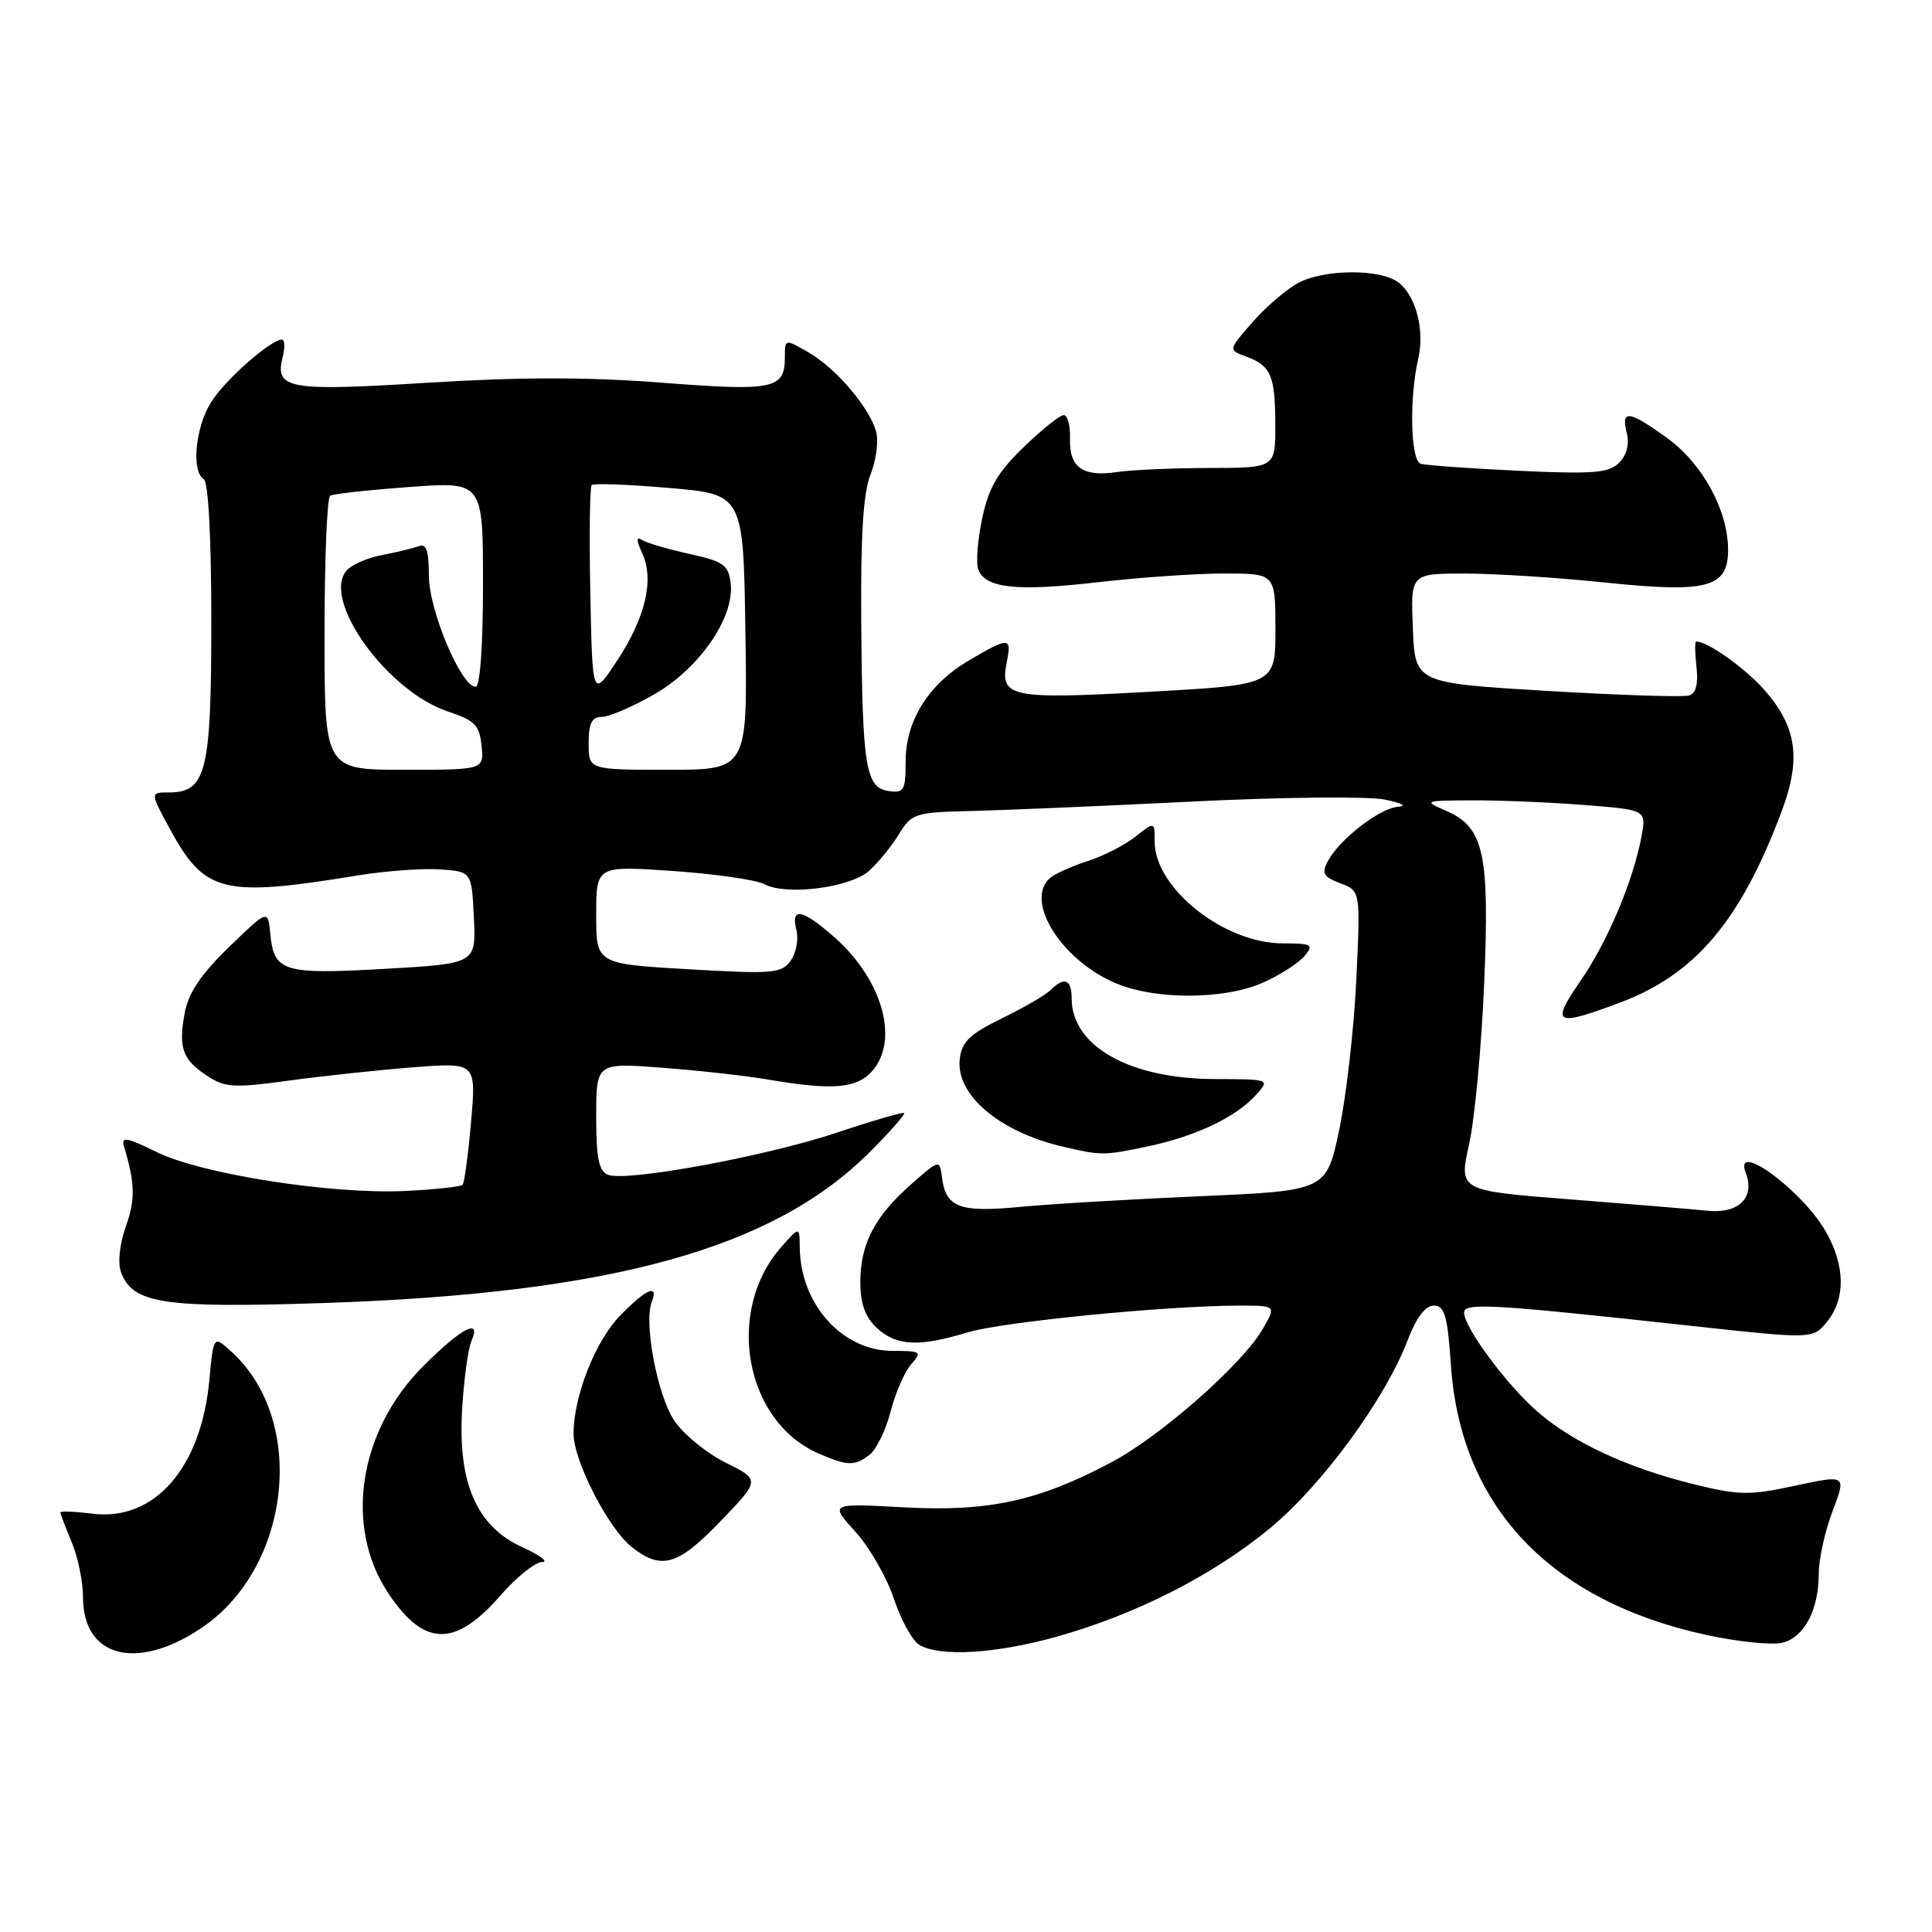 <?xml version="1.0" encoding="UTF-8" standalone="no"?>
<!DOCTYPE svg PUBLIC "-//W3C//DTD SVG 1.1//EN" "http://www.w3.org/Graphics/SVG/1.1/DTD/svg11.dtd" >
<svg xmlns="http://www.w3.org/2000/svg" xmlns:xlink="http://www.w3.org/1999/xlink" version="1.1" viewBox="0 0 256 256">
 <g >
 <path fill="currentColor"
d=" M 26.64 215.75 C 38.52 207.81 40.72 188.36 30.77 179.21 C 28.29 176.92 28.29 176.92 27.75 182.78 C 26.69 194.48 20.48 201.61 12.25 200.57 C 9.91 200.28 8.00 200.20 8.00 200.40 C 8.00 200.59 8.68 202.37 9.50 204.35 C 10.33 206.32 11.00 209.60 11.00 211.64 C 11.00 219.60 18.09 221.47 26.64 215.75 Z  M 139.94 216.89 C 150.47 213.95 160.66 208.78 168.27 202.51 C 175.18 196.81 183.54 185.39 186.52 177.59 C 187.66 174.59 188.87 173.00 189.99 173.00 C 191.43 173.00 191.80 174.31 192.26 180.95 C 193.54 199.63 205.42 212.15 226.11 216.64 C 230.29 217.55 234.82 218.01 236.18 217.67 C 239.09 216.94 241.00 213.29 241.00 208.46 C 241.00 206.57 241.82 202.86 242.83 200.22 C 244.65 195.41 244.65 195.41 237.88 196.86 C 231.80 198.17 230.43 198.15 224.40 196.66 C 215.62 194.49 208.31 191.09 203.65 186.99 C 199.56 183.41 194.00 175.87 194.00 173.93 C 194.00 172.58 197.56 172.78 224.36 175.71 C 240.23 177.44 240.23 177.44 242.11 175.11 C 244.58 172.06 244.50 167.65 241.90 163.14 C 238.76 157.68 229.64 151.01 231.32 155.40 C 232.58 158.68 230.40 160.85 226.26 160.43 C 224.19 160.22 215.93 159.54 207.90 158.91 C 193.30 157.77 193.30 157.77 194.66 151.63 C 195.41 148.26 196.31 138.67 196.66 130.32 C 197.39 112.98 196.64 109.62 191.58 107.42 C 188.59 106.12 188.69 106.08 195.00 106.05 C 198.57 106.03 205.25 106.30 209.83 106.66 C 218.16 107.31 218.16 107.31 217.51 110.82 C 216.39 116.78 213.03 124.73 209.42 129.98 C 205.44 135.76 206.03 136.08 214.63 132.86 C 224.64 129.12 230.66 122.00 236.10 107.45 C 238.69 100.54 238.08 96.30 233.80 91.43 C 231.26 88.54 226.28 85.00 224.75 85.00 C 224.56 85.00 224.58 86.51 224.79 88.36 C 225.05 90.56 224.73 91.87 223.84 92.15 C 223.10 92.40 214.62 92.12 205.00 91.55 C 187.50 90.50 187.50 90.50 187.21 83.25 C 186.91 76.00 186.91 76.00 194.09 76.00 C 198.04 76.00 206.37 76.53 212.60 77.18 C 226.31 78.61 229.01 77.88 228.98 72.77 C 228.94 67.58 225.58 61.43 220.93 58.06 C 215.85 54.38 214.77 54.24 215.55 57.36 C 215.93 58.85 215.55 60.30 214.54 61.32 C 213.18 62.68 211.13 62.84 201.22 62.38 C 194.77 62.08 188.94 61.66 188.25 61.45 C 186.90 61.03 186.71 52.81 187.93 47.50 C 188.80 43.72 187.61 39.18 185.29 37.42 C 182.92 35.62 175.60 35.64 172.10 37.45 C 170.56 38.25 167.82 40.58 166.02 42.63 C 162.74 46.36 162.74 46.36 165.09 47.23 C 168.42 48.46 168.97 49.74 168.98 56.25 C 169.00 62.00 169.00 62.00 160.25 62.01 C 155.44 62.02 149.93 62.26 148.00 62.55 C 143.47 63.23 141.67 61.94 141.78 58.10 C 141.83 56.39 141.45 55.00 140.95 55.00 C 140.45 55.00 138.06 56.91 135.64 59.25 C 132.17 62.60 131.00 64.61 130.14 68.72 C 129.53 71.58 129.30 74.62 129.63 75.47 C 130.58 77.95 134.72 78.39 145.45 77.15 C 150.98 76.51 158.54 75.99 162.25 75.99 C 169.00 76.00 169.00 76.00 169.00 83.37 C 169.00 90.74 169.00 90.74 152.25 91.67 C 133.89 92.69 132.47 92.40 133.39 87.81 C 134.07 84.38 133.77 84.36 128.42 87.49 C 123.02 90.66 120.00 95.48 120.00 100.94 C 120.00 104.72 119.78 105.11 117.76 104.82 C 114.70 104.38 114.26 101.68 114.12 82.37 C 114.03 70.93 114.39 65.26 115.35 62.87 C 116.09 61.02 116.43 58.48 116.10 57.24 C 115.25 54.04 110.81 48.82 107.13 46.69 C 104.00 44.89 104.00 44.89 104.00 47.32 C 104.00 51.56 102.54 51.86 87.73 50.71 C 77.93 49.95 68.99 49.95 56.73 50.71 C 38.17 51.87 36.39 51.56 37.45 47.32 C 37.78 46.05 37.73 45.00 37.36 45.00 C 35.85 45.00 29.70 50.44 27.92 53.37 C 25.87 56.72 25.35 62.48 27.00 63.50 C 27.61 63.88 28.00 71.27 28.00 82.34 C 28.00 102.31 27.33 105.00 22.38 105.00 C 19.88 105.00 19.88 105.00 22.54 109.90 C 27.13 118.32 29.54 118.92 47.34 116.01 C 51.10 115.40 56.05 115.03 58.34 115.20 C 62.50 115.50 62.50 115.50 62.79 121.60 C 63.09 127.69 63.09 127.69 50.94 128.38 C 37.47 129.14 36.30 128.78 35.81 123.68 C 35.50 120.50 35.50 120.50 30.33 125.50 C 26.62 129.10 24.97 131.55 24.47 134.24 C 23.62 138.87 24.17 140.41 27.50 142.59 C 29.81 144.11 31.06 144.18 38.31 143.18 C 42.81 142.57 50.24 141.77 54.80 141.42 C 63.10 140.78 63.10 140.78 62.42 148.64 C 62.04 152.96 61.54 156.72 61.30 156.98 C 61.06 157.25 57.63 157.62 53.68 157.81 C 43.94 158.28 26.66 155.57 20.73 152.64 C 16.81 150.71 16.04 150.57 16.43 151.89 C 17.91 156.89 17.95 158.89 16.68 162.50 C 15.84 164.87 15.58 167.35 16.04 168.59 C 17.58 172.74 21.66 173.36 42.83 172.66 C 80.97 171.40 102.42 165.48 115.22 152.68 C 117.91 149.99 119.98 147.65 119.81 147.49 C 119.64 147.33 115.67 148.48 110.99 150.05 C 101.60 153.20 83.07 156.62 80.58 155.67 C 79.34 155.19 79.00 153.52 79.00 147.94 C 79.00 140.82 79.00 140.82 87.75 141.48 C 92.56 141.84 98.95 142.56 101.93 143.07 C 110.24 144.49 113.48 144.23 115.51 141.99 C 119.22 137.89 116.96 129.81 110.52 124.15 C 106.28 120.43 104.75 120.16 105.53 123.25 C 105.84 124.49 105.49 126.32 104.75 127.32 C 103.54 128.99 102.35 129.08 91.21 128.43 C 79.00 127.72 79.00 127.72 79.00 121.22 C 79.00 114.71 79.00 114.71 89.17 115.41 C 94.77 115.80 100.23 116.59 101.32 117.17 C 104.19 118.71 112.65 117.62 115.15 115.40 C 116.33 114.35 118.10 112.18 119.09 110.57 C 120.81 107.77 121.23 107.64 128.70 107.46 C 132.99 107.36 146.18 106.80 158.00 106.21 C 169.82 105.62 181.30 105.50 183.50 105.95 C 185.70 106.40 186.52 106.82 185.33 106.89 C 182.91 107.01 177.51 111.17 175.94 114.12 C 175.09 115.71 175.36 116.19 177.60 117.04 C 180.27 118.05 180.27 118.05 179.72 129.78 C 179.42 136.22 178.40 145.16 177.47 149.63 C 175.76 157.77 175.76 157.77 159.13 158.50 C 149.98 158.90 139.20 159.53 135.17 159.92 C 127.14 160.68 125.34 160.01 124.82 156.05 C 124.50 153.61 124.50 153.61 120.70 156.95 C 115.89 161.19 114.00 164.84 114.00 169.91 C 114.00 172.75 114.64 174.52 116.19 175.96 C 118.76 178.36 121.76 178.51 128.20 176.55 C 132.81 175.15 154.67 173.00 164.26 173.00 C 169.11 173.00 169.11 173.00 167.31 176.11 C 164.60 180.79 153.79 190.30 147.27 193.76 C 137.57 198.91 130.95 200.34 119.75 199.73 C 109.93 199.19 109.93 199.19 113.34 202.96 C 115.22 205.03 117.52 209.04 118.45 211.86 C 119.39 214.68 120.91 217.43 121.83 217.96 C 124.58 219.57 131.89 219.13 139.94 216.89 Z  M 66.33 211.39 C 68.43 208.98 70.91 206.99 71.83 206.98 C 72.75 206.97 71.57 206.08 69.21 205.01 C 63.13 202.25 60.63 196.47 61.24 186.62 C 61.48 182.71 62.03 178.71 62.45 177.75 C 63.86 174.54 61.19 175.91 56.07 181.03 C 47.55 189.55 45.57 202.22 51.40 211.03 C 56.17 218.24 60.27 218.34 66.33 211.39 Z  M 95.50 201.54 C 100.74 196.09 100.74 196.09 96.12 193.79 C 93.58 192.53 90.52 190.01 89.32 188.20 C 87.10 184.85 85.29 175.29 86.36 172.52 C 87.31 170.04 85.61 170.78 82.14 174.35 C 78.88 177.72 76.00 185.03 76.00 189.96 C 76.00 193.57 80.61 202.55 83.72 205.00 C 87.66 208.09 89.82 207.46 95.50 201.54 Z  M 115.24 192.75 C 116.13 192.06 117.38 189.47 118.02 187.00 C 118.66 184.53 119.89 181.71 120.75 180.75 C 122.21 179.11 122.05 179.00 118.29 179.00 C 111.60 179.00 106.05 172.82 105.97 165.28 C 105.94 162.50 105.94 162.50 103.50 165.26 C 96.05 173.74 98.69 188.34 108.45 192.59 C 112.31 194.27 113.24 194.29 115.24 192.75 Z  M 152.20 151.88 C 158.47 150.55 163.77 148.02 166.40 145.11 C 168.31 143.00 168.31 143.00 160.90 142.98 C 149.65 142.94 142.00 138.61 142.00 132.28 C 142.00 129.76 141.02 129.38 139.22 131.18 C 138.57 131.83 135.67 133.52 132.77 134.93 C 128.47 137.03 127.44 138.03 127.17 140.35 C 126.64 145.05 132.37 149.94 140.72 151.91 C 145.96 153.14 146.24 153.14 152.20 151.88 Z  M 167.50 130.14 C 169.70 129.14 172.12 127.57 172.87 126.66 C 174.11 125.16 173.84 125.00 169.96 125.00 C 162.19 125.00 153.00 117.69 153.00 111.52 C 153.00 108.85 153.00 108.85 150.44 110.87 C 149.03 111.98 146.22 113.42 144.19 114.07 C 142.16 114.73 139.94 115.71 139.25 116.25 C 135.68 119.08 140.29 126.86 147.46 130.12 C 152.77 132.53 162.21 132.54 167.50 130.14 Z  M 43.00 84.06 C 43.00 74.19 43.34 65.92 43.75 65.68 C 44.16 65.44 48.89 64.92 54.25 64.53 C 64.00 63.81 64.00 63.81 64.00 77.41 C 64.00 85.65 63.61 91.00 63.02 91.00 C 61.10 91.00 56.83 80.85 56.83 76.29 C 56.83 72.98 56.49 71.98 55.49 72.37 C 54.75 72.65 52.55 73.18 50.61 73.55 C 48.66 73.91 46.54 74.85 45.89 75.64 C 42.63 79.57 51.34 91.62 59.36 94.28 C 62.92 95.46 63.54 96.09 63.81 98.83 C 64.13 102.00 64.13 102.00 53.56 102.00 C 43.00 102.00 43.00 102.00 43.00 84.06 Z  M 78.00 98.50 C 78.00 95.84 78.42 95.00 79.75 94.99 C 80.71 94.99 83.84 93.64 86.70 92.00 C 92.69 88.56 97.34 81.81 96.82 77.31 C 96.54 74.86 95.90 74.40 91.37 73.40 C 88.55 72.78 85.74 71.96 85.11 71.57 C 84.28 71.05 84.28 71.51 85.12 73.36 C 86.71 76.85 85.51 81.88 81.73 87.60 C 78.50 92.48 78.50 92.48 78.22 78.60 C 78.07 70.97 78.15 64.52 78.40 64.27 C 78.65 64.02 83.27 64.19 88.68 64.66 C 98.50 65.50 98.50 65.50 98.77 83.75 C 99.05 102.00 99.05 102.00 88.52 102.00 C 78.00 102.00 78.00 102.00 78.00 98.50 Z "/>
</g>
</svg>